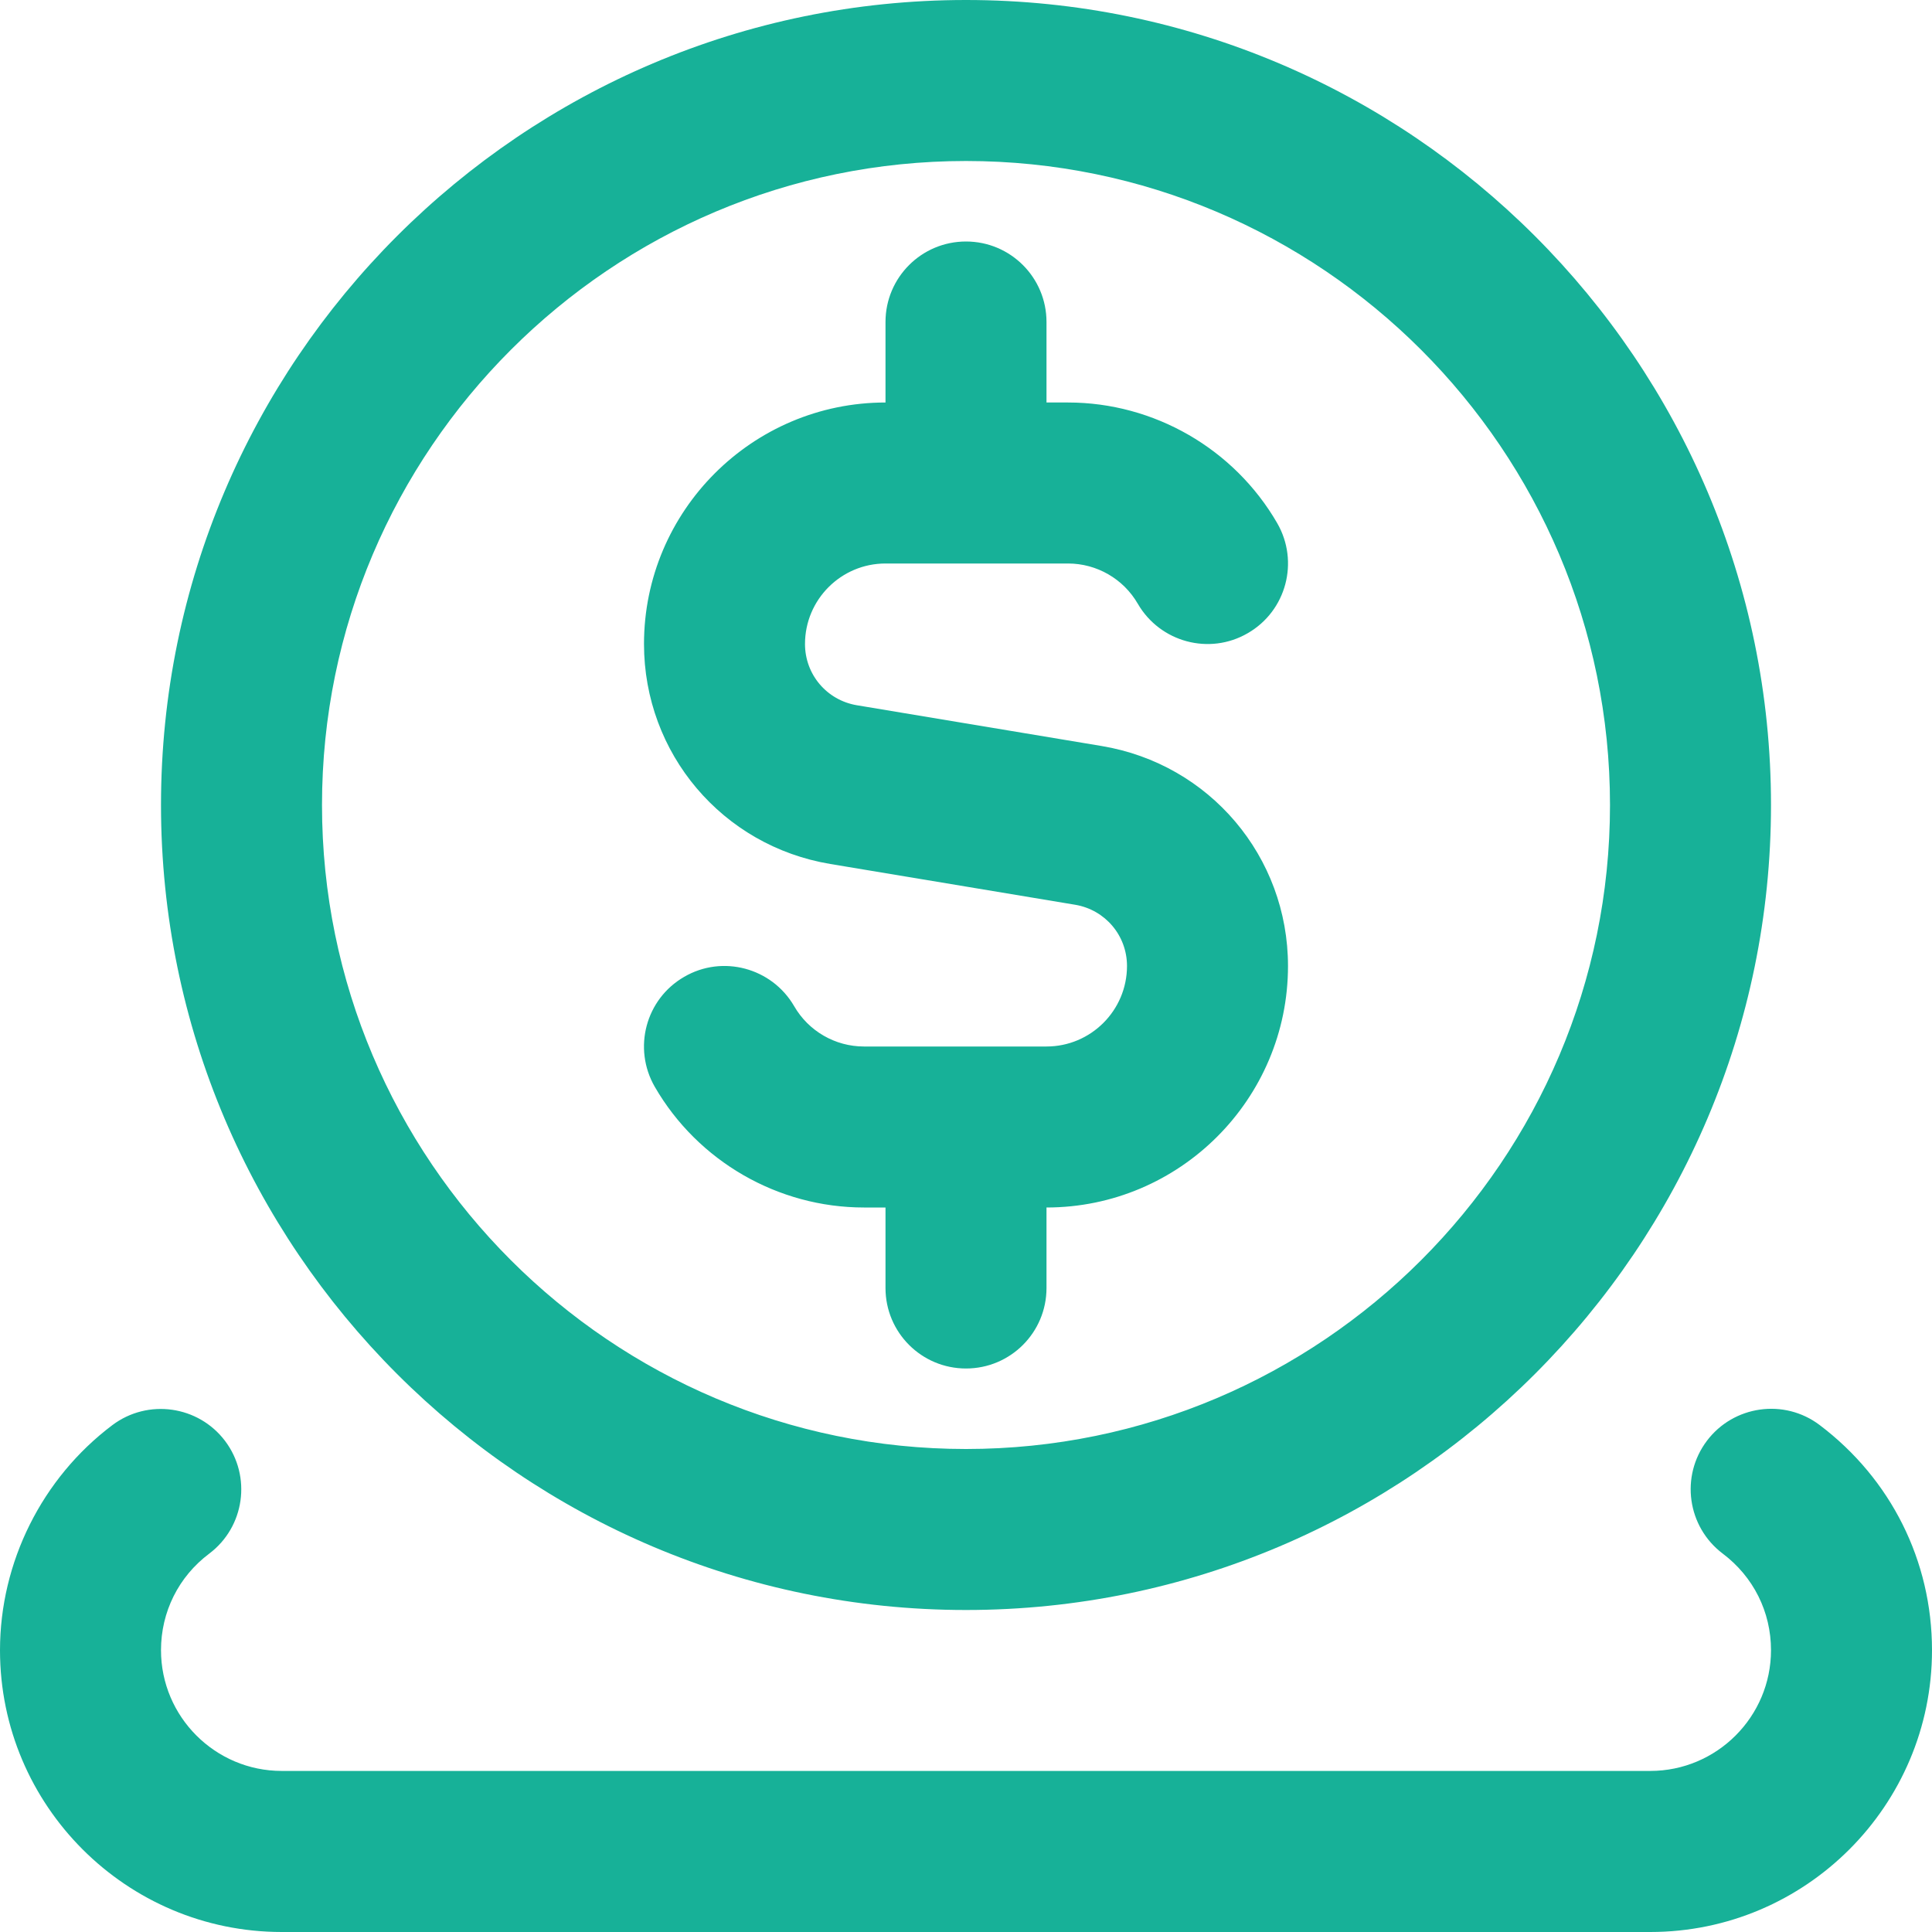 <?xml version="1.0" encoding="UTF-8"?> <svg xmlns="http://www.w3.org/2000/svg" width="60" height="60" viewBox="0 0 60 60" fill="none"> <path d="M30 50C43.785 50 55 38.785 55 25C55 11.215 43.785 0 30 0C16.215 0 5 11.215 5 25C5 38.785 16.215 50 30 50ZM30 5C41.028 5 50 13.973 50 25C50 36.028 41.028 45 30 45C18.973 45 10 36.028 10 25C10 13.973 18.973 5 30 5ZM60 51.25C60 56.075 56.075 60 51.25 60H8.75C3.925 60 0 56.075 0 51.25C0 48.515 1.305 45.903 3.49 44.258C4.595 43.428 6.162 43.653 6.99 44.75C7.82 45.852 7.6 47.42 6.497 48.25C5.545 48.965 5 50.06 5 51.248C5 53.315 6.683 54.998 8.75 54.998H51.25C53.318 54.998 55 53.315 55 51.248C55 50.057 54.453 48.965 53.5 48.248C52.398 47.415 52.178 45.847 53.01 44.745C53.837 43.648 55.407 43.422 56.51 44.255C58.727 45.93 60 48.477 60 51.25ZM35 30C35 29.052 34.322 28.255 33.39 28.098L25.788 26.832C22.433 26.273 20 23.398 20 20C20 15.865 23.365 12.5 27.5 12.5V10C27.5 8.617 28.62 7.5 30 7.5C31.38 7.5 32.5 8.617 32.5 10V12.5H33.17C35.837 12.5 38.328 13.935 39.665 16.247C40.355 17.445 39.947 18.973 38.752 19.663C37.56 20.358 36.03 19.945 35.337 18.753C34.89 17.977 34.06 17.5 33.17 17.5H27.5C26.122 17.5 25 18.62 25 20C25 20.948 25.677 21.745 26.61 21.902L34.212 23.168C37.568 23.727 40 26.602 40 30C40 34.135 36.635 37.5 32.5 37.5V40C32.5 41.383 31.38 42.5 30 42.5C28.62 42.5 27.5 41.383 27.5 40V37.5H26.83C24.163 37.5 21.672 36.065 20.335 33.752C19.645 32.555 20.052 31.027 21.247 30.337C22.438 29.642 23.97 30.055 24.663 31.247C25.11 32.023 25.94 32.5 26.83 32.5H32.5C33.877 32.5 35 31.38 35 30Z" fill="#17B198"></path> </svg> 